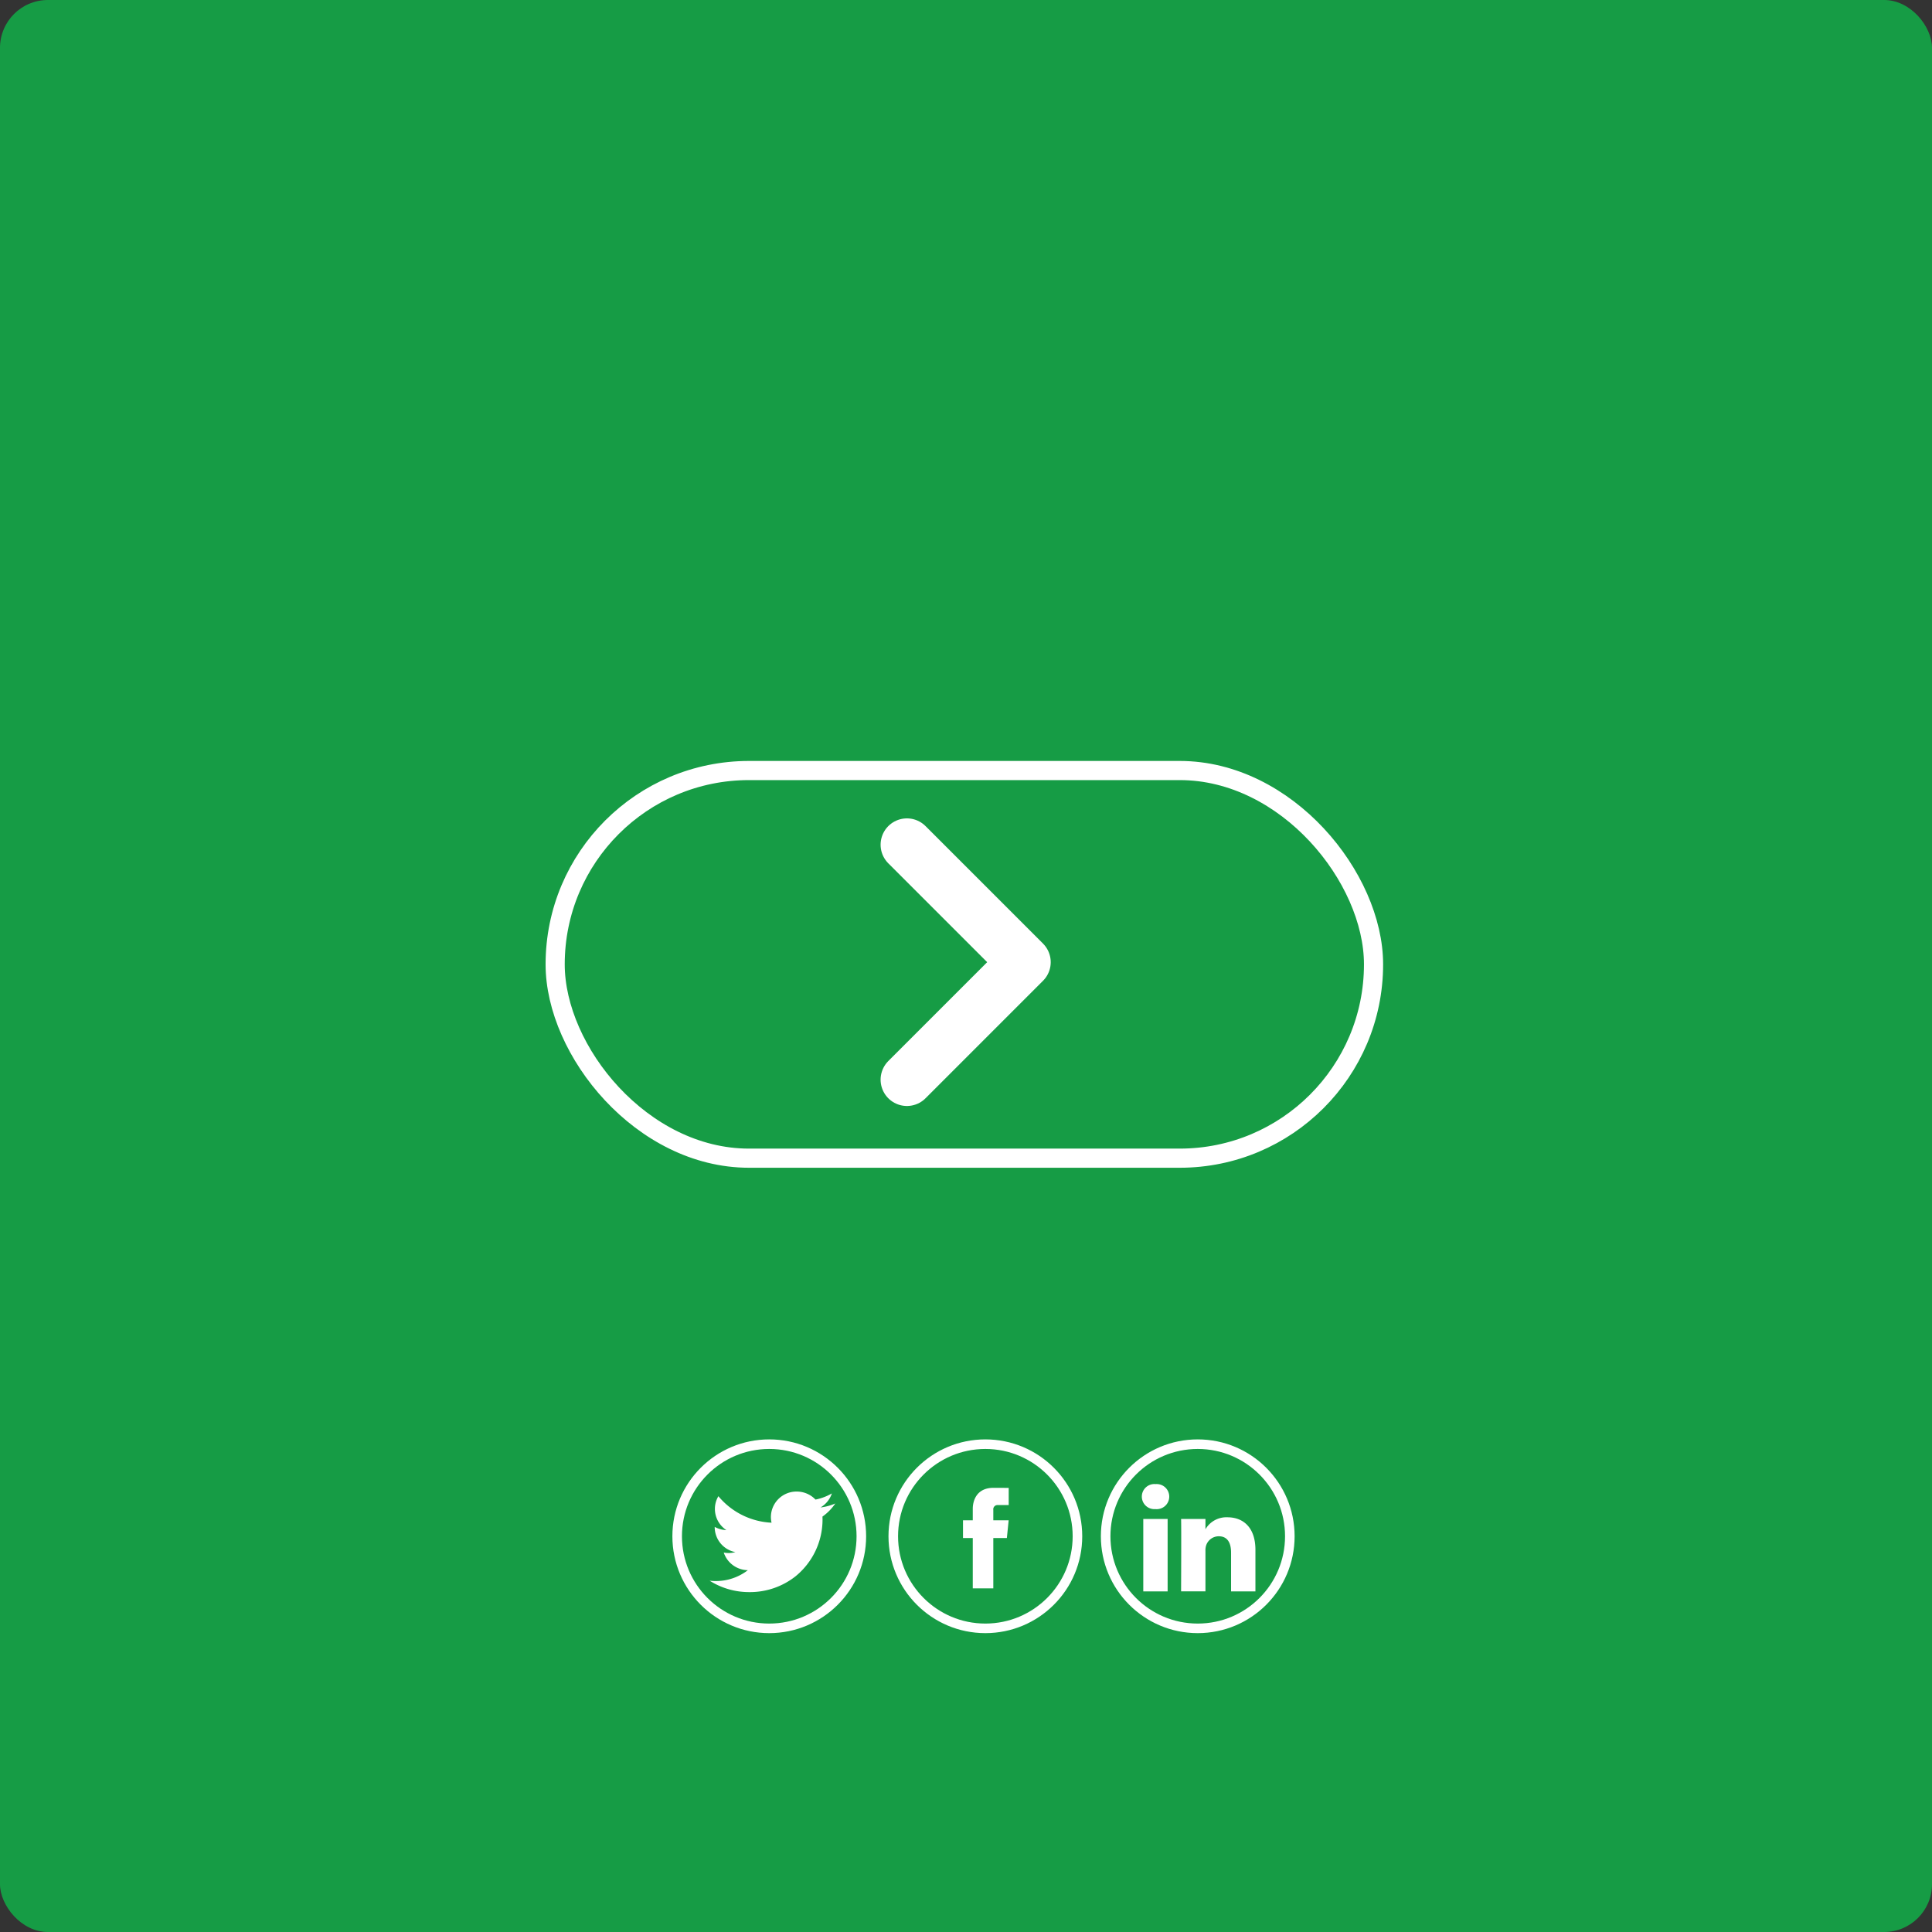 <svg xmlns="http://www.w3.org/2000/svg" viewBox="0 0 403.689 403.689">
  <rect x="0" y="0" width="403.689" height="403.689" fill="#333333" stroke="none"/>
  <defs>
    <style>
      .cls-1 {
        fill: #11b54a;
        opacity: 0.814;
      }

      .cls-2, .cls-3, .cls-5, .cls-7 {
        fill: none;
      }

      .cls-2, .cls-3, .cls-5 {
        stroke: #fff;
      }

      .cls-2 {
        stroke-width: 4px;
      }

      .cls-3 {
        stroke-linecap: round;
        stroke-linejoin: round;
        stroke-width: 11px;
      }

      .cls-4 {
        fill: #fff;
      }

      .cls-5 {
        stroke-width: 2px;
      }

      .cls-6 {
        stroke: none;
      }
    </style>
  </defs>
  <g id="Group_420" data-name="Group 420" transform="translate(-69 -4534)">
    <g id="Group_365" data-name="Group 365">
      <rect id="cMgje6oq4fRlAPQjEQaM" class="cls-1" width="403.689" height="403.689" rx="10" transform="translate(69 4534)"/>
      <g id="Group_364" data-name="Group 364">
        <g id="Group_359" data-name="Group 359">
          <g id="Rectangle_58" data-name="Rectangle 58" class="cls-2" transform="translate(183 4693)">
            <rect class="cls-6" width="175" height="85" rx="42.5"/>
            <rect class="cls-7" x="2" y="2" width="171" height="81" rx="40.5"/>
          </g>
          <path id="Path_456" data-name="Path 456" class="cls-3" d="M2236.867,4708.121l24.547,24.547-24.547,24.547" transform="translate(-1978.367 2.379)"/>
        </g>
        <g id="Group_363" data-name="Group 363">
          <g id="Group_362" data-name="Group 362">
            <path id="Path_436" data-name="Path 436" class="cls-4" d="M26.263,2.488a10.9,10.9,0,0,1-3.094.835A5.349,5.349,0,0,0,25.539.388a10.935,10.935,0,0,1-3.422,1.287A5.421,5.421,0,0,0,18.183,0,5.346,5.346,0,0,0,12.8,5.3a5.222,5.222,0,0,0,.139,1.209A15.378,15.378,0,0,1,1.829.97,5.209,5.209,0,0,0,1.1,3.637a5.282,5.282,0,0,0,2.4,4.416,5.425,5.425,0,0,1-2.441-.665v.068a5.329,5.329,0,0,0,4.322,5.2,5.466,5.466,0,0,1-2.433.092,5.386,5.386,0,0,0,5.035,3.683A10.916,10.916,0,0,1,1.285,18.7,10.892,10.892,0,0,1,0,18.627a15.424,15.424,0,0,0,8.258,2.383,15.355,15.355,0,0,0,9.676-3.292,15.284,15.284,0,0,0,5.656-11.8c0-.23-.006-.458-.016-.686a10.845,10.845,0,0,0,2.688-2.745Zm0,0" transform="translate(217.278 4845.658)"/>
            <g id="Ellipse_46" data-name="Ellipse 46" class="cls-5" transform="translate(209.493 4834.758)">
              <circle class="cls-6" cx="20.242" cy="20.242" r="20.242"/>
              <circle class="cls-7" cx="20.242" cy="20.242" r="19.242"/>
            </g>
          </g>
          <g id="Group_361" data-name="Group 361">
            <path id="Path_437" data-name="Path 437" class="cls-4" d="M9.166,10.486H6.333V21.011H2.041V10.486H0v-3.7H2.041V4.392C2.041,2.681,2.843,0,6.372,0L9.55.014V3.6H7.244a.88.88,0,0,0-.911,1.008V6.79H9.542Zm0,0" transform="translate(270.218 4844.879)"/>
            <g id="Ellipse_47" data-name="Ellipse 47" class="cls-5" transform="translate(254.648 4834.758)">
              <circle class="cls-6" cx="20.242" cy="20.242" r="20.242"/>
              <circle class="cls-7" cx="20.242" cy="20.242" r="19.242"/>
            </g>
          </g>
          <g id="Group_360" data-name="Group 360">
            <path id="Path_438" data-name="Path 438" class="cls-4" d="M23.733,13.741v8.674H18.645V14.323c0-2.033-.734-3.421-2.578-3.421a2.781,2.781,0,0,0-2.609,1.84,3.367,3.367,0,0,0-.168,1.225v8.447H8.2S8.269,8.709,8.2,7.29h5.09V9.434c-.009.016-.024.033-.034.049h.034V9.434a5.062,5.062,0,0,1,4.586-2.5c3.348,0,5.857,2.162,5.857,6.806ZM2.88,0a2.623,2.623,0,1,0-.067,5.226h.031A2.624,2.624,0,1,0,2.88,0ZM.3,22.415H5.388V7.29H.3Zm0,0" transform="translate(307.587 4844.101)"/>
            <g id="Ellipse_48" data-name="Ellipse 48" class="cls-5" transform="translate(299.024 4834.758)">
              <circle class="cls-6" cx="20.242" cy="20.242" r="20.242"/>
              <circle class="cls-7" cx="20.242" cy="20.242" r="19.242"/>
            </g>
          </g>
        </g>
      </g>
    </g>
  </g>
</svg>
